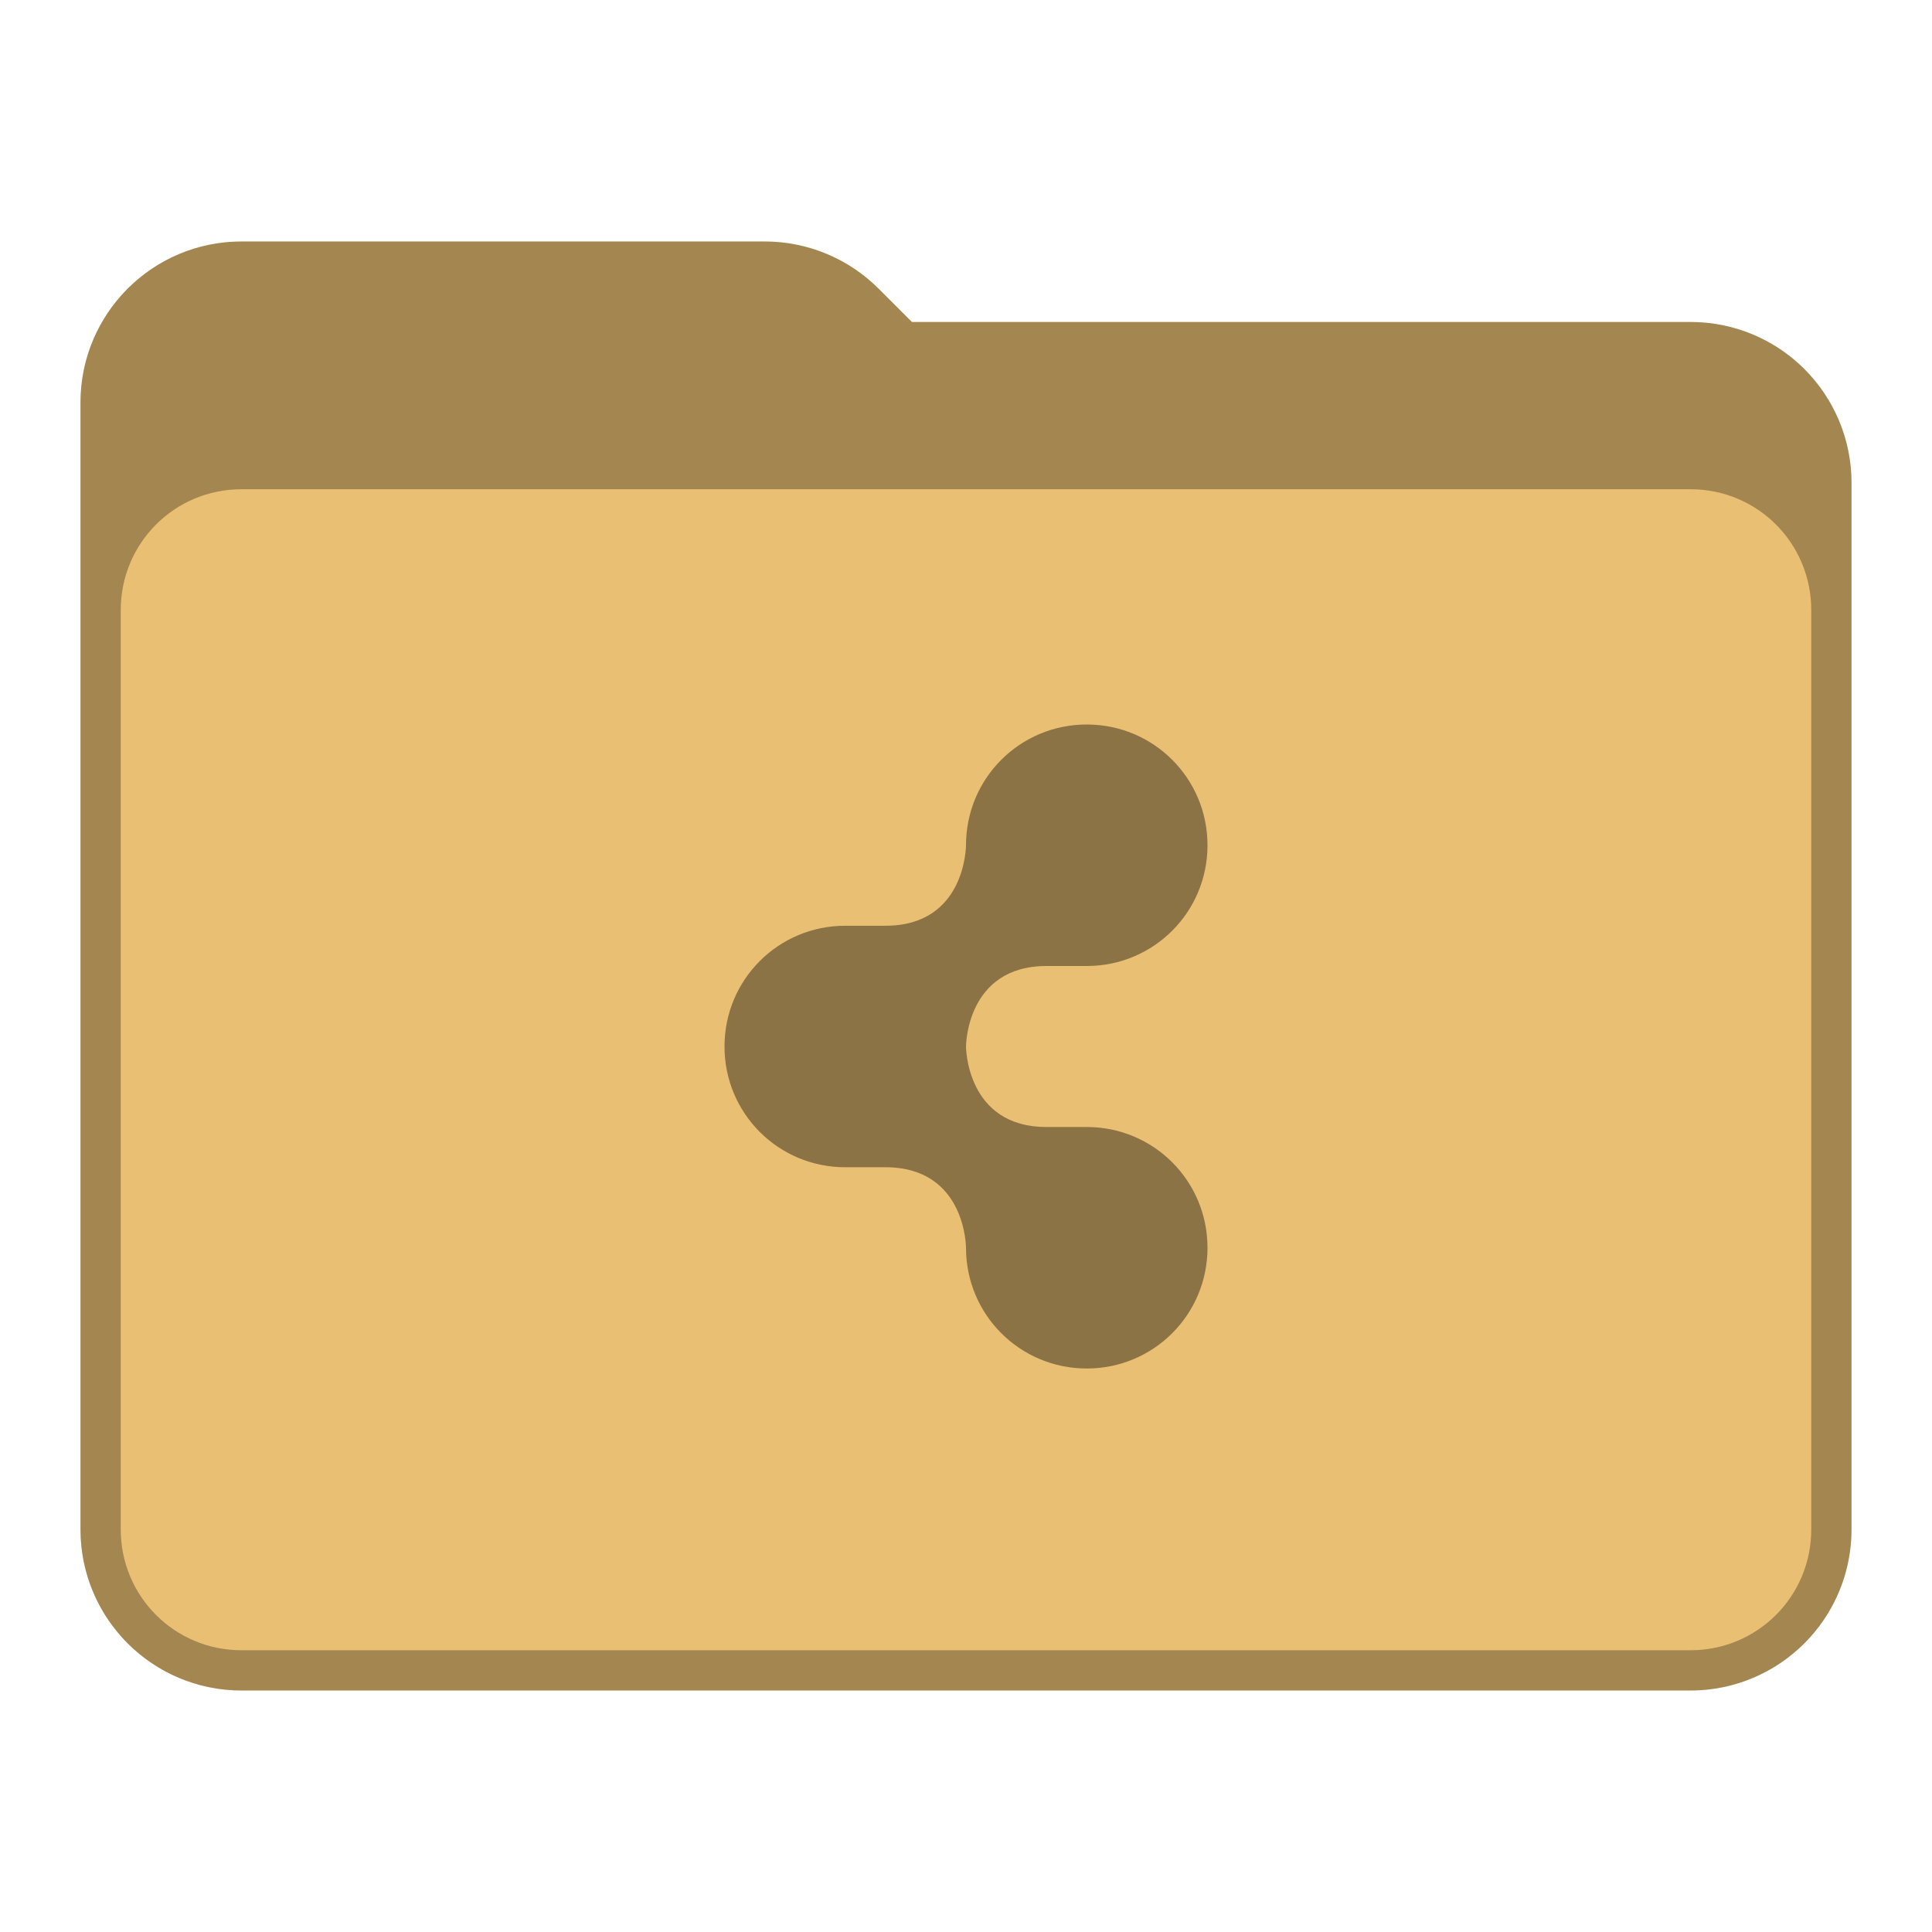 <svg xmlns="http://www.w3.org/2000/svg" viewBox="0 0 48 48">
  <defs id="defs815">
    <style type="text/css" id="current-color-scheme">
      .ColorScheme-Text {
        color:#31363b;
      }
      .ColorScheme-Accent {
        color:#3daee9;
      }
      </style>
  </defs>
 <path 
  d="m6 6a4 4 0 0 0-4 4v28a4 4 0 0 0 4 4h36a4 4 0 0 0 4-4v-26a4 4 0 0 0-4-4h-19.344l-0.828-0.828a4 4 0 0 0-2.828-1.172z" fill="#e9bf73"/>
 <path 
  d="m6 6c-2.209 2.209e-4 -4 1.791-4 4v28c2.209e-4 2.209 1.791 4 4 4h36c2.209-2.21e-4 4-1.791 4-4v-26c0-2.216-1.784-4-4-4h-19.344l-0.828-0.828c-0.75-0.75-1.767-1.172-2.828-1.172zm0 6.155h36c1.662 0 3 1.338 3 3v22.845c0 1.662-1.338 3-3 3h-36c-1.662 0-3-1.338-3-3v-22.845c0-1.662 1.338-3 3-3z" fill-opacity=".3"/>
 <path d="m27 18c-1.662 0-3 1.338-3 3 0 0 0 2-2 2h-1c-1.662 0-3 1.338-3 3s1.338 3 3 3h1c2 0 2 2 2 2 0 1.662 1.338 3 3 3s3-1.338 3-3-1.338-3-3-3h-1c-2 0-2-2-2-2s0-2 2-2h1c1.662 0 3-1.338 3-3s-1.338-3-3-3z" opacity=".4"/>
</svg>
